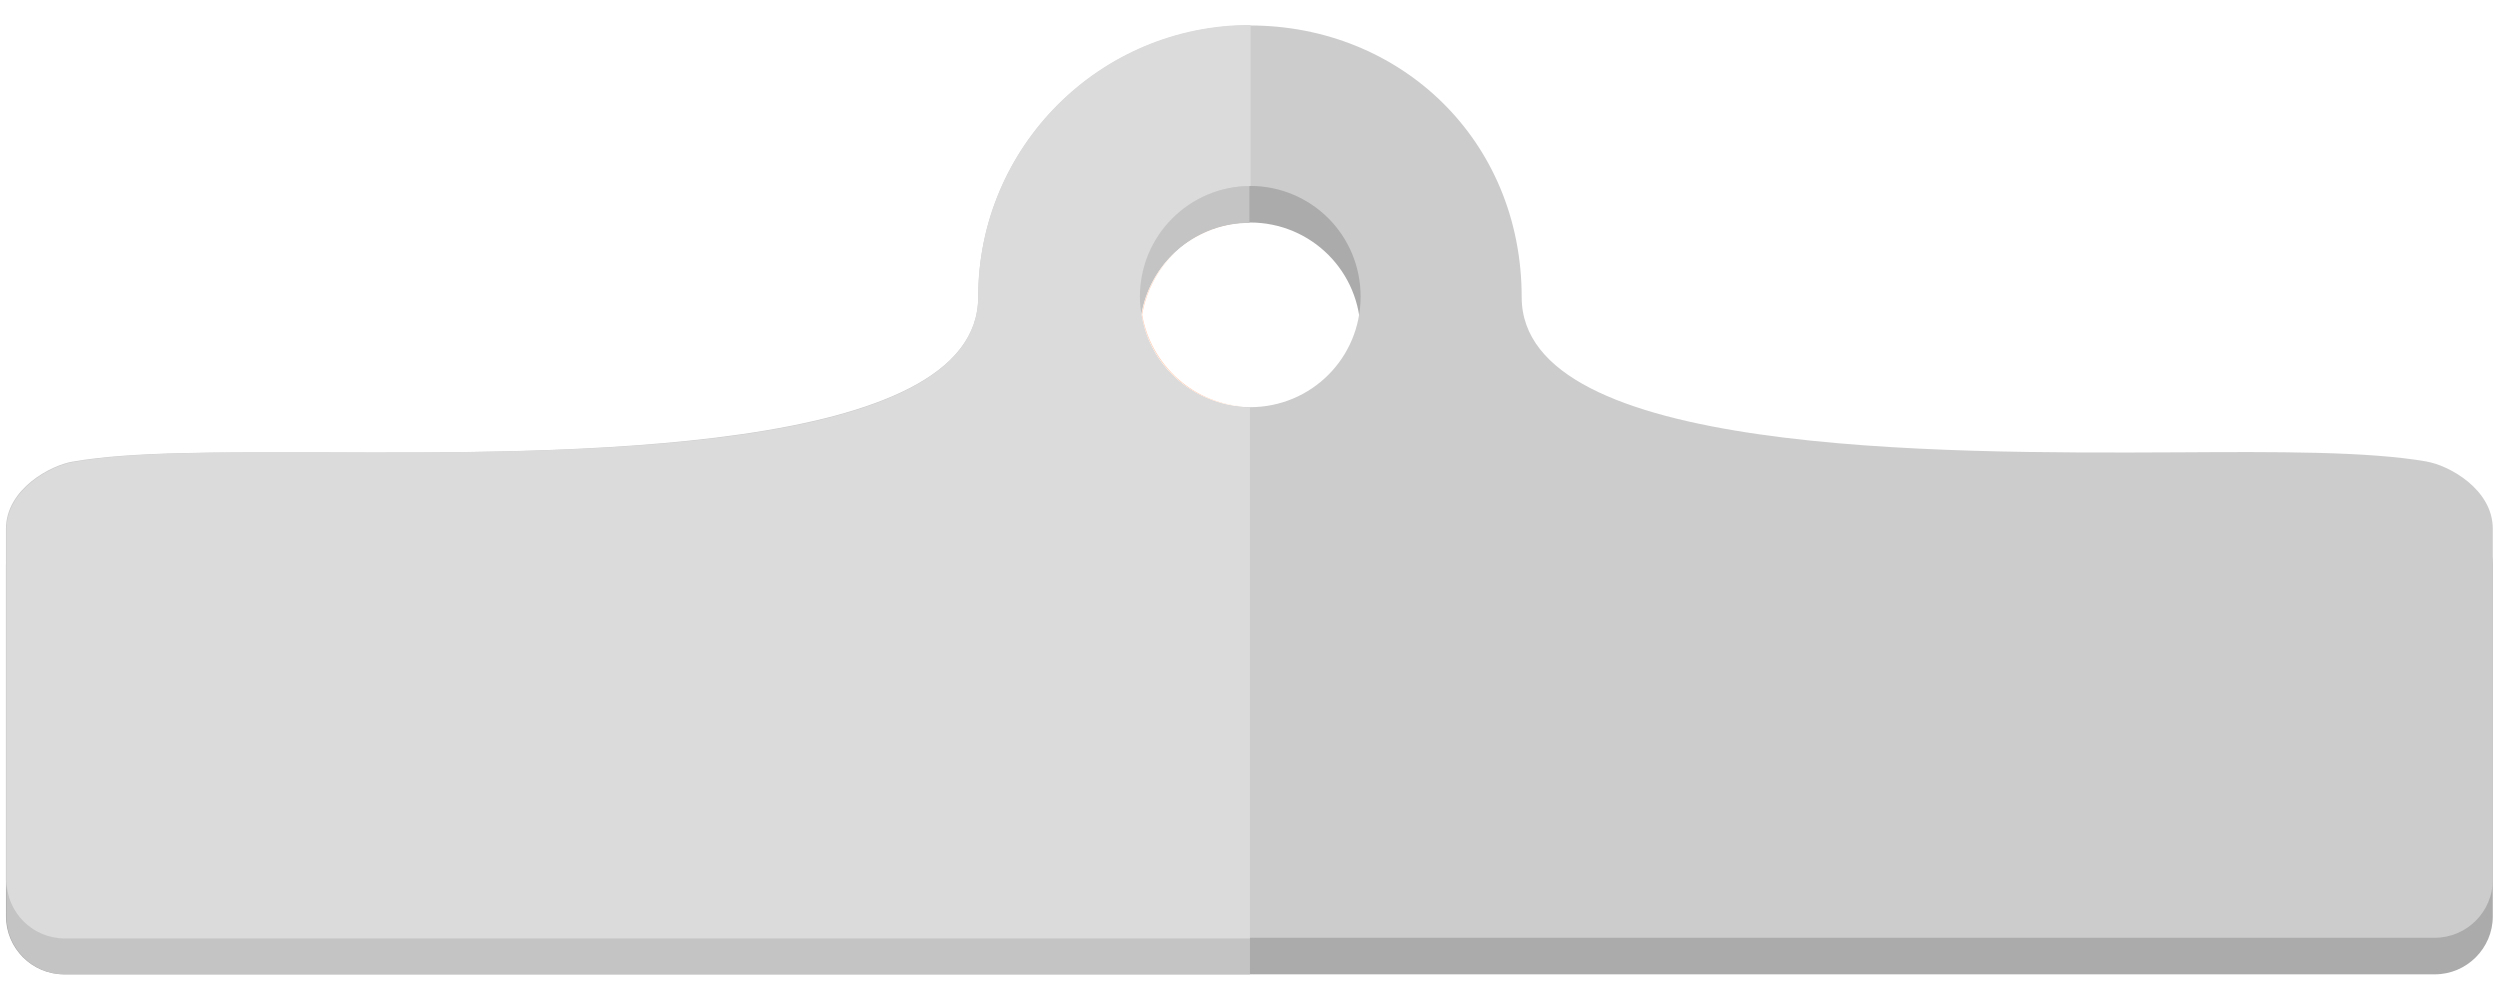 <svg width="79" height="31" viewBox="0 0 79 31" fill="none" xmlns="http://www.w3.org/2000/svg">
<path d="M39.498 14.023C37.576 14.023 36.001 12.449 36.001 10.527C36.001 8.605 37.557 7.031 39.498 7.031C41.439 7.031 42.995 8.587 42.995 10.527C42.995 12.467 41.439 14.023 39.498 14.023ZM76.703 15.743C74.817 15.414 71.943 15.432 68.812 15.451C61.158 15.487 48.085 15.524 48.085 10.545C48.085 5.567 44.24 1.961 39.498 1.961C34.756 1.961 30.911 5.805 30.911 10.545C30.911 15.524 17.838 15.487 10.184 15.451C7.054 15.451 4.179 15.414 2.293 15.743C1.616 15.853 0.188 16.604 0.188 17.867V28.959C0.188 29.965 1.011 30.789 2.018 30.789H76.941C77.948 30.789 78.772 29.965 78.772 28.959V17.867C78.772 16.604 77.362 15.853 76.685 15.743" fill="#ABABAB"/>
<path d="M39.498 12.867C37.576 12.867 36.001 11.293 36.001 9.371C36.001 7.449 37.557 5.875 39.498 5.875C41.439 5.875 42.995 7.431 42.995 9.371C42.995 11.311 41.439 12.867 39.498 12.867ZM76.703 14.587C74.817 14.258 71.943 14.276 68.812 14.294C61.158 14.331 48.085 14.368 48.085 9.389C48.085 4.41 44.24 0.805 39.498 0.805C34.756 0.805 30.911 4.648 30.911 9.389C30.911 14.368 17.838 14.331 10.184 14.294C7.054 14.294 4.179 14.258 2.293 14.587C1.616 14.697 0.188 15.447 0.188 16.71V27.802C0.188 28.809 1.011 29.633 2.018 29.633H76.941C77.948 29.633 78.772 28.809 78.772 27.802V16.71C78.772 15.447 77.362 14.697 76.685 14.587" fill="#CCCCCC"/>
<path d="M39.388 7.031C37.722 7.104 36.349 8.331 36.074 9.942C36.349 11.552 37.704 12.797 39.388 12.852C37.722 12.778 36.367 11.534 36.093 9.942C36.367 8.331 37.722 7.086 39.388 7.031Z" fill="#FFCDB3"/>
<path d="M39.499 5.875C37.558 5.875 36.002 7.449 36.002 9.371C36.002 9.572 36.002 9.755 36.057 9.957C36.331 8.346 37.686 7.101 39.353 7.046H39.389H39.481V5.893L39.499 5.875Z" fill="#C4C4C4"/>
<path d="M0.207 27.805V28.958C0.207 29.965 1.031 30.788 2.038 30.788H39.499V29.635H2.038C1.031 29.635 0.207 28.811 0.207 27.805Z" fill="#C4C4C4"/>
<path d="M39.499 0.789C34.757 0.789 30.912 4.633 30.912 9.373C30.912 14.114 19.34 14.297 12.163 14.297C11.504 14.297 10.827 14.297 10.186 14.297C9.527 14.297 8.886 14.297 8.263 14.297C5.901 14.297 3.777 14.334 2.294 14.608C1.617 14.718 0.207 15.469 0.207 16.731V27.823C0.207 28.83 1.031 29.654 2.038 29.654H39.499V12.869H39.463H39.39H39.371C37.705 12.796 36.332 11.57 36.075 9.959C36.039 9.776 36.021 9.575 36.021 9.373C36.021 7.452 37.577 5.877 39.518 5.877V0.789H39.499Z" fill="#DBDBDB"/>
</svg>
